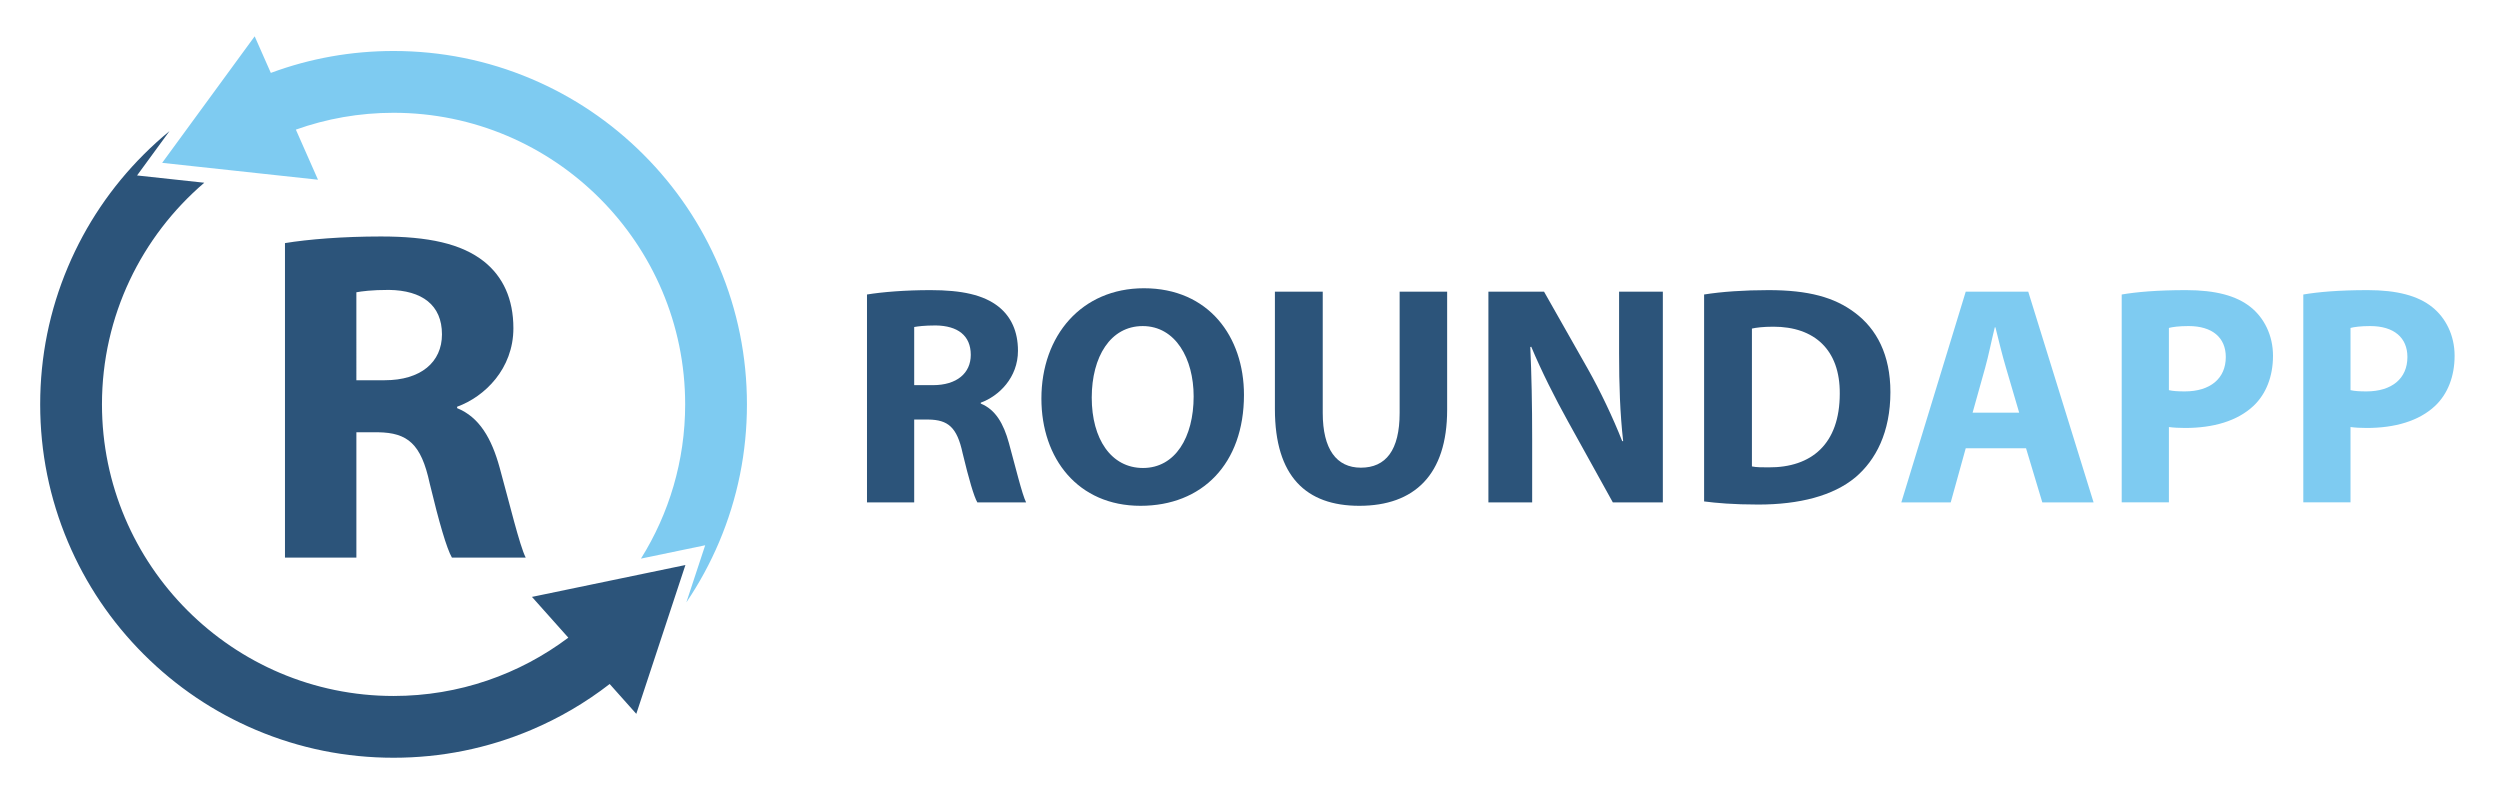 <?xml version="1.0" encoding="utf-8"?>
<!-- Generator: Adobe Illustrator 25.0.1, SVG Export Plug-In . SVG Version: 6.00 Build 0)  -->
<svg version="1.1" xmlns="http://www.w3.org/2000/svg" xmlns:xlink="http://www.w3.org/1999/xlink" x="0px" y="0px"
	 viewBox="0 0 2364.19 750.92" style="enable-background:new 0 0 2364.19 750.92;" xml:space="preserve">
<style type="text/css">
	.st0{fill:#2C547A;}
	.st1{fill:#7ECBF1;}
	.st2{fill:none;}
</style>
<g id="Livello_2">
</g>
<g id="Livello_1">
	<g>
		<g>
			<path class="st0" d="M269.49,229.89c21.91-3.58,54.56-6.26,90.79-6.26c44.72,0,76.03,6.71,97.49,23.7
				c17.89,14.31,27.73,35.33,27.73,63.06c0,38.46-27.28,64.85-53.22,74.24v1.34c21.02,8.5,32.65,28.62,40.25,56.35
				c9.39,33.99,18.78,73.34,24.6,84.97h-69.77c-4.92-8.5-12.08-33.09-21.02-70.21c-8.05-37.57-21.02-47.85-48.75-48.3h-20.57v118.51
				h-67.53V229.89z M337.02,359.58h26.83c33.99,0,54.11-17,54.11-43.38c0-27.73-18.78-41.59-50.09-42.04
				c-16.55,0-25.94,1.34-30.86,2.24V359.58z"/>
		</g>
		<g>
			<path class="st0" d="M819.89,278.5c14.48-2.36,36.06-4.14,60.01-4.14c29.56,0,50.25,4.43,64.44,15.67
				c11.82,9.46,18.33,23.35,18.33,41.68c0,25.42-18.03,42.86-35.18,49.07v0.89c13.89,5.62,21.58,18.92,26.6,37.25
				c6.21,22.47,12.42,48.48,16.26,56.17h-46.11c-3.25-5.62-7.98-21.87-13.89-46.41c-5.32-24.83-13.89-31.63-32.22-31.93h-13.6v78.34
				h-44.64V278.5z M864.53,364.23h17.74c22.47,0,35.77-11.23,35.77-28.67c0-18.33-12.42-27.49-33.11-27.79
				c-10.94,0-17.14,0.89-20.4,1.48V364.23z"/>
			<path class="st0" d="M1176.39,373.39c0,65.33-39.61,104.94-97.85,104.94c-59.12,0-93.71-44.64-93.71-101.39
				c0-59.71,38.13-104.35,96.96-104.35C1142.99,272.59,1176.39,318.41,1176.39,373.39z M1032.43,376.05
				c0,39.02,18.33,66.51,48.48,66.51c30.45,0,47.89-28.97,47.89-67.69c0-35.77-17.15-66.51-48.18-66.51
				C1050.17,308.36,1032.43,337.33,1032.43,376.05z"/>
			<path class="st0" d="M1250.88,275.84v114.7c0,34.29,13.01,51.73,36.06,51.73c23.65,0,36.66-16.55,36.66-51.73v-114.7h44.93
				v111.74c0,61.49-31.04,90.75-83.07,90.75c-50.25,0-79.81-27.79-79.81-91.34V275.84H1250.88z"/>
			<path class="st0" d="M1407.55,475.08V275.84h52.62l41.39,73.02c11.82,20.99,23.65,45.82,32.52,68.29h0.89
				c-2.96-26.31-3.84-53.21-3.84-83.07v-58.23h41.38v199.24h-47.3l-42.57-76.86c-11.82-21.28-24.83-47-34.59-70.35l-0.89,0.3
				c1.18,26.31,1.77,54.39,1.77,86.91v60.01H1407.55z"/>
			<path class="st0" d="M1611.52,278.5c16.55-2.66,38.13-4.14,60.9-4.14c37.84,0,62.37,6.8,81.59,21.28
				c20.69,15.37,33.7,39.91,33.7,75.08c0,38.13-13.89,64.44-33.11,80.7c-20.99,17.44-52.91,25.72-91.93,25.72
				c-23.35,0-39.91-1.48-51.14-2.96V278.5z M1656.75,441.08c3.84,0.89,10.05,0.89,15.67,0.89c40.79,0.3,67.4-22.17,67.4-69.76
				c0.3-41.39-23.94-63.26-62.67-63.26c-10.05,0-16.55,0.89-20.4,1.77V441.08z"/>
			<path class="st1" d="M1858.94,423.94l-14.19,51.14h-46.71l60.9-199.24h59.12l61.78,199.24h-48.48l-15.37-51.14H1858.94z
				 M1909.49,390.24l-12.42-42.27c-3.55-11.82-7.09-26.6-10.05-38.43h-0.59c-2.96,11.82-5.91,26.9-9.16,38.43l-11.82,42.27H1909.49z
				"/>
			<path class="st1" d="M2006.45,278.5c13.89-2.36,33.4-4.14,60.9-4.14c27.79,0,47.59,5.32,60.89,15.96
				c12.71,10.05,21.28,26.6,21.28,46.11c0,19.51-6.5,36.06-18.33,47.3c-15.37,14.48-38.13,20.99-64.74,20.99
				c-5.91,0-11.23-0.3-15.37-0.89v71.24h-44.64V278.5z M2051.08,368.96c3.84,0.89,8.57,1.18,15.08,1.18
				c23.94,0,38.72-12.12,38.72-32.52c0-18.33-12.71-29.27-35.18-29.27c-9.16,0-15.37,0.89-18.62,1.77V368.96z"/>
			<path class="st1" d="M2178.19,278.5c13.89-2.36,33.4-4.14,60.9-4.14c27.79,0,47.59,5.32,60.89,15.96
				c12.71,10.05,21.28,26.6,21.28,46.11c0,19.51-6.5,36.06-18.33,47.3c-15.37,14.48-38.13,20.99-64.74,20.99
				c-5.91,0-11.23-0.3-15.37-0.89v71.24h-44.64V278.5z M2222.83,368.96c3.84,0.89,8.57,1.18,15.08,1.18
				c23.94,0,38.72-12.12,38.72-32.52c0-18.33-12.71-29.27-35.18-29.27c-9.16,0-15.37,0.89-18.62,1.77V368.96z"/>
		</g>
		<path class="st2" d="M606.13,521.3c26.48-42.33,41.81-92.33,41.81-145.84c0-152.06-123.71-275.76-275.76-275.76
			S96.42,223.4,96.42,375.46s123.71,275.76,275.76,275.76c71.42,0,136.58-27.29,185.61-71.99l-36.04-40.4L606.13,521.3z"/>
		<g>
			<path class="st1" d="M680.08,252.31c-16.83-39.8-40.92-75.53-71.61-106.21s-66.42-54.77-106.21-71.61
				c-41.22-17.43-84.99-26.27-130.09-26.27c-40.02,0-78.99,6.97-116.06,20.72l-15.27-34.59l-87.49,119.65l147.36,15.95l-20.92-47.37
				c28.89-10.31,60-15.92,92.39-15.92c152.06,0,275.76,123.71,275.76,275.76c0,53.51-15.32,103.51-41.81,145.84l60.74-12.62
				l-17.82,54.02c12.14-17.93,22.52-37.02,31.04-57.15c17.43-41.22,26.27-84.99,26.27-130.09S697.52,293.53,680.08,252.31z"/>
			<path class="st0" d="M648.18,534.32l-145.12,30.15l34.39,38.55c-46.09,34.61-103.32,55.14-165.26,55.14
				c-152.06,0-275.76-123.71-275.76-275.76c0-83.8,37.57-158.98,96.76-209.6l-63.58-6.88l30.67-41.94
				c-8.44,6.94-16.58,14.32-24.38,22.12c-30.68,30.68-54.77,66.42-71.61,106.21C46.84,293.53,38,337.3,38,382.4
				s8.84,88.87,26.27,130.09c16.83,39.8,40.92,75.53,71.61,106.21c30.68,30.68,66.42,54.77,106.21,71.61
				c41.22,17.43,84.99,26.27,130.09,26.27s88.87-8.84,130.09-26.27c26.69-11.29,51.55-25.84,74.28-43.46l25.18,28.23L648.18,534.32z
				"/>
		</g>
	</g>
</g>
</svg>
